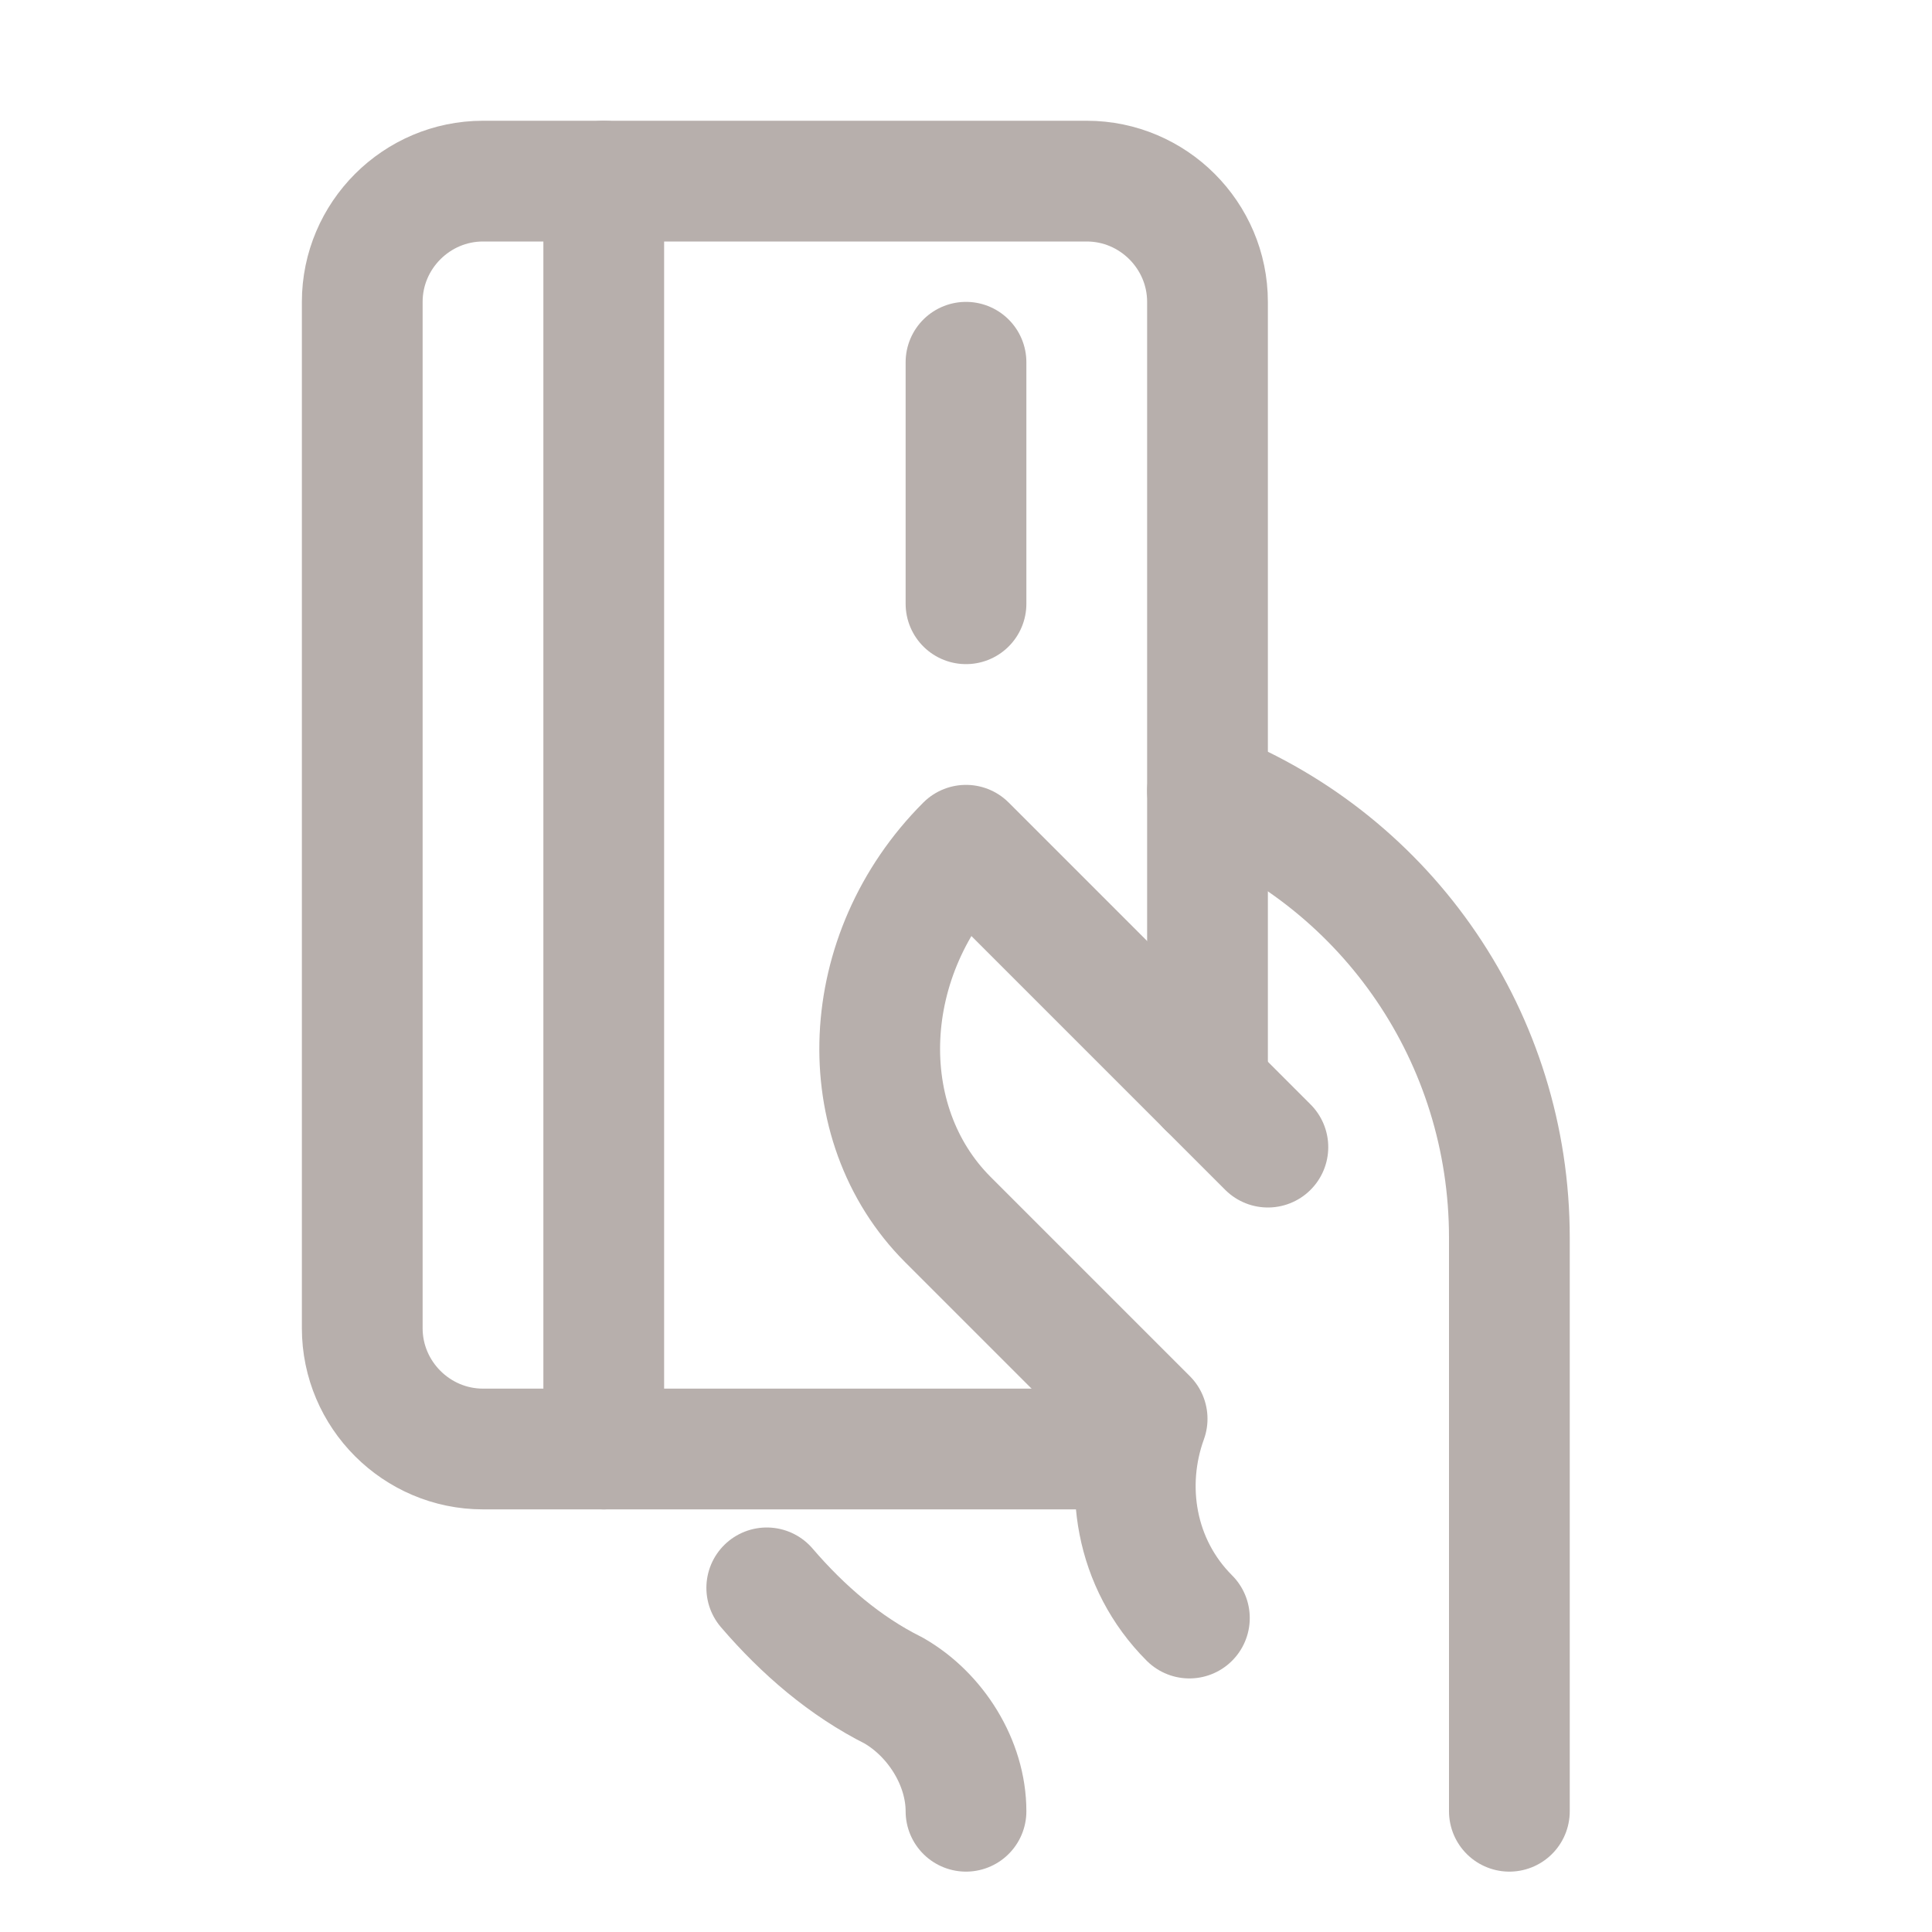 <svg xmlns="http://www.w3.org/2000/svg" xmlns:xlink="http://www.w3.org/1999/xlink" version="1.1" id="Icons" x="0px" y="0px" viewBox="0 0 32 32" style="enable-background:new 0 0 32 32;" xml:space="preserve">
<style type="text/css">
	.st0{fill:none;stroke:#b7afac;stroke-width:2;stroke-linecap:round;stroke-linejoin:round;stroke-miterlimit:10;}
	
		.st1{fill:none;stroke:#b7afac;stroke-width:2;stroke-linecap:round;stroke-linejoin:round;stroke-miterlimit:10;stroke-dasharray:3;}
	.st2{fill:none;stroke:#b7afac;stroke-width:2;stroke-linejoin:round;stroke-miterlimit:10;}
	.st3{fill:none;}
</style>
<path class="st0" d="M19.7,26.8c-0.9-0.9-1.1-2.2-0.7-3.3l-3.3-3.3c-1.6-1.6-1.5-4.4,0.3-6.2l0,0l5,5" fill="#b7afac"/>
<path class="st0" d="M12.7,26.3c0.6,0.7,1.3,1.3,2.1,1.7c0.7,0.4,1.2,1.2,1.2,2v0" fill="#b7afac"/>
<path class="st0" d="M18,24H8c-1.1,0-2-0.9-2-2V5c0-1.1,0.9-2,2-2h10c1.1,0,2,0.9,2,2v13" fill="#b7afac"/>
<line class="st0" x1="10" y1="3" x2="10" y2="24" fill="#b7afac"/>
<line class="st0" x1="16" y1="6" x2="16" y2="10" fill="#b7afac"/>
<path class="st0" d="M25,30v-9.5c0-3.3-2-6.2-5-7.4" fill="#b7afac"/>
<rect x="-144" y="-216" class="st3" width="536" height="680" fill="#b7afac"/>
</svg>